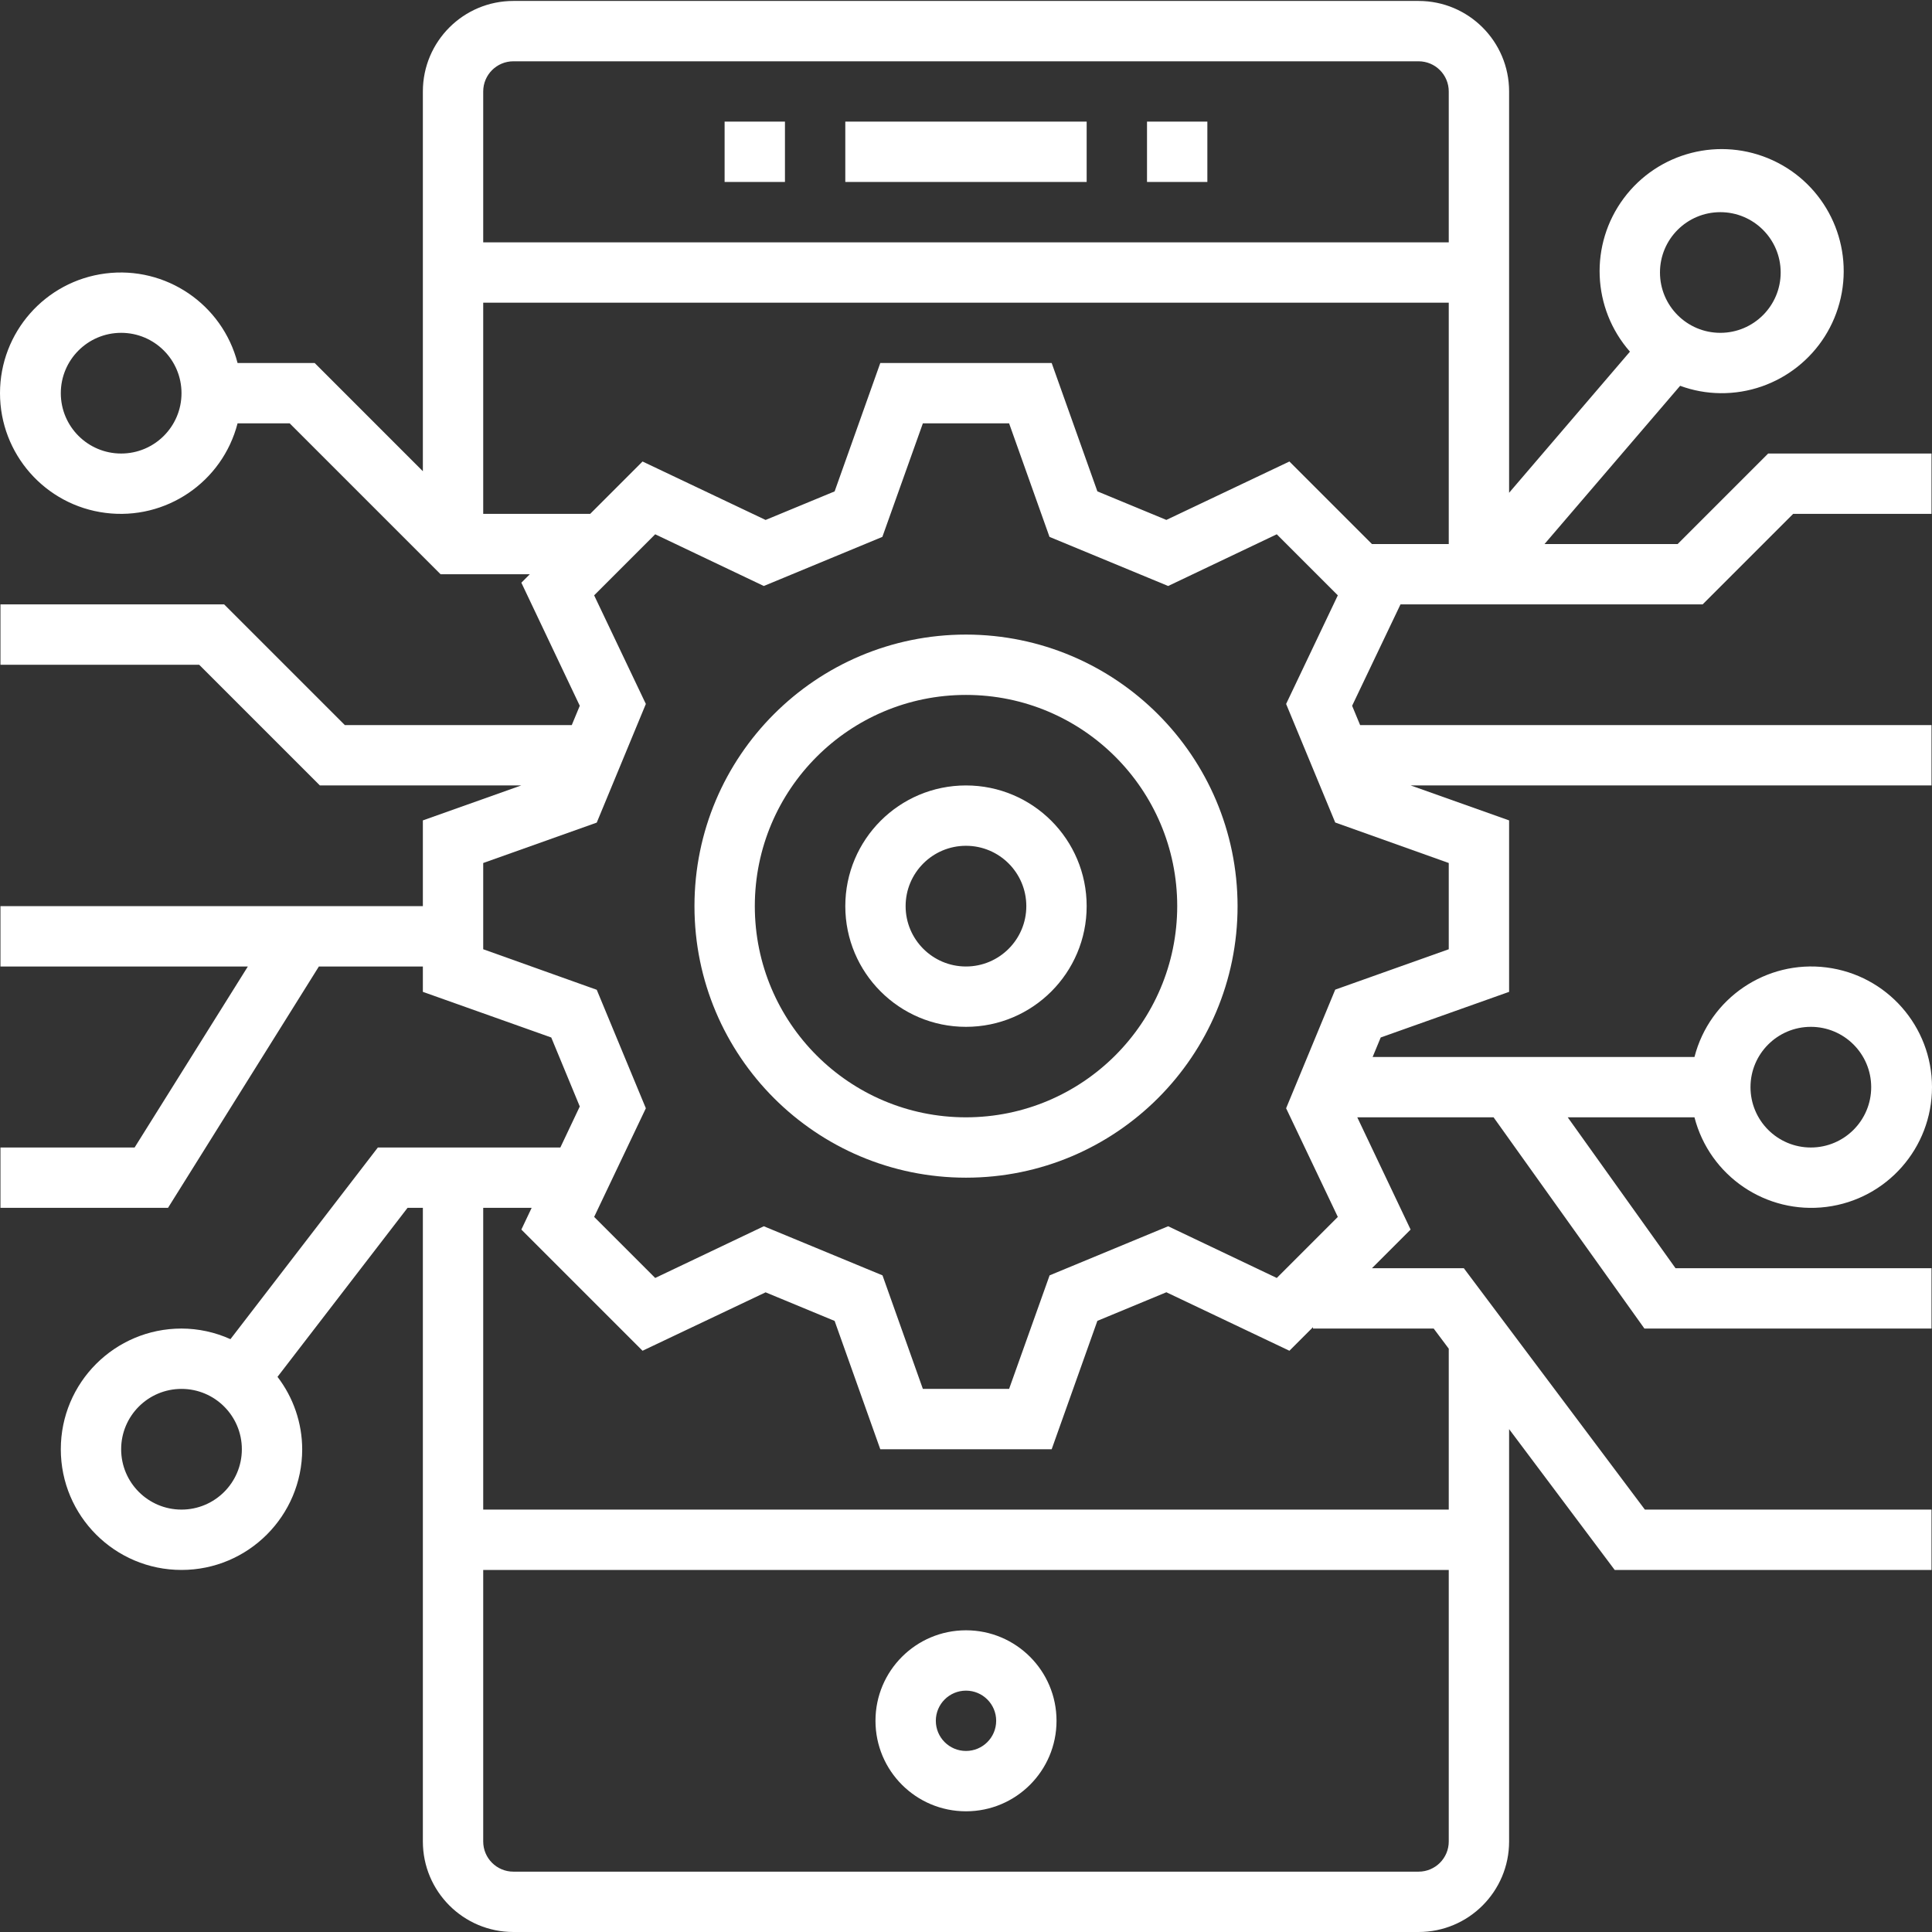 <svg width="55" height="55" viewBox="0 0 55 55" fill="none" xmlns="http://www.w3.org/2000/svg">
<rect x="0" y="0" width="55" height="55" fill="#333333" stroke="none"/>
<g id="Frame" clip-path="url(#clip0_1227_431)">
<path id="Vector" d="M32.653 3.462H34.371V5.18H32.653V3.462Z" fill="white"/>
<path id="Vector_2" d="M20.628 3.462H22.346V5.18H20.628V3.462Z" fill="white"/>
<path id="Vector_3" d="M24.064 3.462H30.935V5.18H24.064V3.462Z" fill="white"/>
<path id="Vector_4" d="M27.5 51.564C28.923 51.564 30.077 50.411 30.077 48.987C30.077 47.564 28.923 46.411 27.5 46.411C26.076 46.411 24.923 47.564 24.923 48.987C24.923 50.411 26.076 51.564 27.5 51.564ZM27.5 48.129C27.974 48.129 28.359 48.513 28.359 48.987C28.359 49.462 27.974 49.846 27.5 49.846C27.025 49.846 26.641 49.462 26.641 48.987C26.641 48.513 27.025 48.129 27.5 48.129Z" fill="white"/>
<path id="Vector_5" d="M42.102 17.206H48.47L51.047 14.629H54.986V12.911H50.336L47.759 15.488H43.969L47.83 10.983C48.197 11.118 48.583 11.189 48.974 11.193C50.614 11.211 52.043 10.08 52.402 8.48C52.761 6.88 51.953 5.246 50.463 4.562C48.972 3.877 47.206 4.328 46.226 5.643C45.246 6.958 45.319 8.779 46.401 10.011L42.961 14.028V2.604C42.961 1.18 41.807 0.027 40.384 0.027H14.615C13.192 0.027 12.038 1.18 12.038 2.604V13.415L8.958 10.334H6.763C6.33 8.659 4.719 7.567 3.003 7.785C1.286 8.003 0 9.463 0 11.193C0 12.923 1.286 14.384 3.003 14.601C4.719 14.82 6.33 13.727 6.763 12.052H8.247L12.542 16.347H15.083L14.842 16.588L16.505 20.092L16.277 20.642H9.817L6.381 17.206H0.013V18.924H5.67L9.106 22.36H14.838L12.038 23.355V25.796H0.013V27.514H7.056L3.832 32.667H0.013V34.385H4.783L9.078 27.514H12.038V28.236L15.693 29.535L16.505 31.499L15.952 32.667H10.757L6.56 38.123C6.122 37.925 5.647 37.822 5.167 37.821C3.269 37.821 1.731 39.359 1.731 41.257C1.731 43.154 3.269 44.693 5.167 44.693C7.064 44.693 8.603 43.154 8.603 41.257C8.601 40.511 8.353 39.787 7.9 39.196L11.602 34.385H12.038V52.423C12.038 53.846 13.192 55 14.615 55H40.384C41.807 55 42.961 53.846 42.961 52.423V40.684L45.967 44.693H54.986V42.975H46.826L41.672 36.103H39.057L40.157 35.003L38.639 31.808H42.519L46.813 37.821H54.986V36.103H47.698L44.63 31.808H48.238C48.67 33.483 50.281 34.576 51.997 34.358C53.714 34.14 55 32.679 55 30.949C55 29.219 53.714 27.759 51.997 27.541C50.281 27.323 48.67 28.415 48.238 30.09H39.076L39.306 29.535L42.961 28.236V23.355L40.16 22.36H54.986V20.642H38.72L38.492 20.092L39.869 17.206H42.102ZM48.974 6.04C49.922 6.04 50.692 6.809 50.692 7.757C50.692 8.706 49.922 9.475 48.974 9.475C48.025 9.475 47.256 8.706 47.256 7.757C47.256 6.809 48.025 6.04 48.974 6.04ZM3.449 12.911C2.5 12.911 1.731 12.142 1.731 11.193C1.731 10.245 2.5 9.475 3.449 9.475C4.398 9.475 5.167 10.245 5.167 11.193C5.167 12.142 4.398 12.911 3.449 12.911ZM5.167 42.975C4.218 42.975 3.449 42.206 3.449 41.257C3.449 40.308 4.218 39.539 5.167 39.539C6.115 39.539 6.885 40.308 6.885 41.257C6.885 42.206 6.115 42.975 5.167 42.975ZM51.551 29.232C52.499 29.232 53.269 30.001 53.269 30.949C53.269 31.898 52.499 32.667 51.551 32.667C50.602 32.667 49.833 31.898 49.833 30.949C49.833 30.001 50.602 29.232 51.551 29.232ZM13.756 2.604C13.756 2.129 14.141 1.745 14.615 1.745H40.384C40.858 1.745 41.243 2.129 41.243 2.604V6.899H13.756V2.604ZM41.243 52.423C41.243 52.898 40.858 53.282 40.384 53.282H14.615C14.141 53.282 13.756 52.898 13.756 52.423V44.693H41.243V52.423ZM40.814 37.821L41.243 38.394V42.975H13.756V34.385H15.135L14.842 35.003L18.292 38.453L21.795 36.79L23.76 37.604L25.06 41.257H29.939L31.24 37.602L33.204 36.788L36.707 38.453L37.378 37.782V37.821H40.814ZM41.243 24.568V27.023L38.011 28.173L36.613 31.55L38.085 34.643L36.347 36.381L33.255 34.909L29.88 36.307L28.727 39.539H26.272L25.123 36.307L21.744 34.909L18.652 36.381L16.914 34.643L18.386 31.55L16.988 28.177L13.756 27.023V24.568L16.988 23.418L18.386 20.04L16.914 16.948L18.652 15.21L21.744 16.682L25.119 15.284L26.272 12.052H28.727L29.877 15.284L33.255 16.682L36.347 15.21L38.085 16.948L36.613 20.04L38.011 23.415L41.243 24.568ZM36.707 13.138L33.204 14.801L31.24 13.988L29.939 10.334H25.06L23.76 13.989L21.795 14.802L18.292 13.138L16.801 14.629H13.756V8.616H41.243V15.488H39.057L36.707 13.138Z" fill="white"/>
<path id="Vector_6" d="M27.5 18.065C23.23 18.065 19.77 21.526 19.77 25.796C19.77 30.065 23.23 33.526 27.5 33.526C31.769 33.526 35.231 30.065 35.231 25.796C35.226 21.528 31.768 18.07 27.5 18.065ZM27.5 31.808C24.179 31.808 21.488 29.116 21.488 25.796C21.488 22.475 24.179 19.783 27.5 19.783C30.821 19.783 33.513 22.475 33.513 25.796C33.509 29.115 30.819 31.805 27.5 31.808Z" fill="white"/>
<path id="Vector_7" d="M27.499 22.36C25.602 22.36 24.064 23.898 24.064 25.796C24.064 27.693 25.602 29.232 27.499 29.232C29.397 29.232 30.935 27.693 30.935 25.796C30.935 23.898 29.397 22.36 27.499 22.36ZM27.499 27.514C26.551 27.514 25.781 26.744 25.781 25.796C25.781 24.847 26.551 24.078 27.499 24.078C28.448 24.078 29.217 24.847 29.217 25.796C29.217 26.744 28.448 27.514 27.499 27.514Z" fill="white"/>
</g>
<defs>
<clipPath id="clip0_1227_431">
<rect width="55" height="55" fill="white"/>
</clipPath>
</defs>
</svg>
